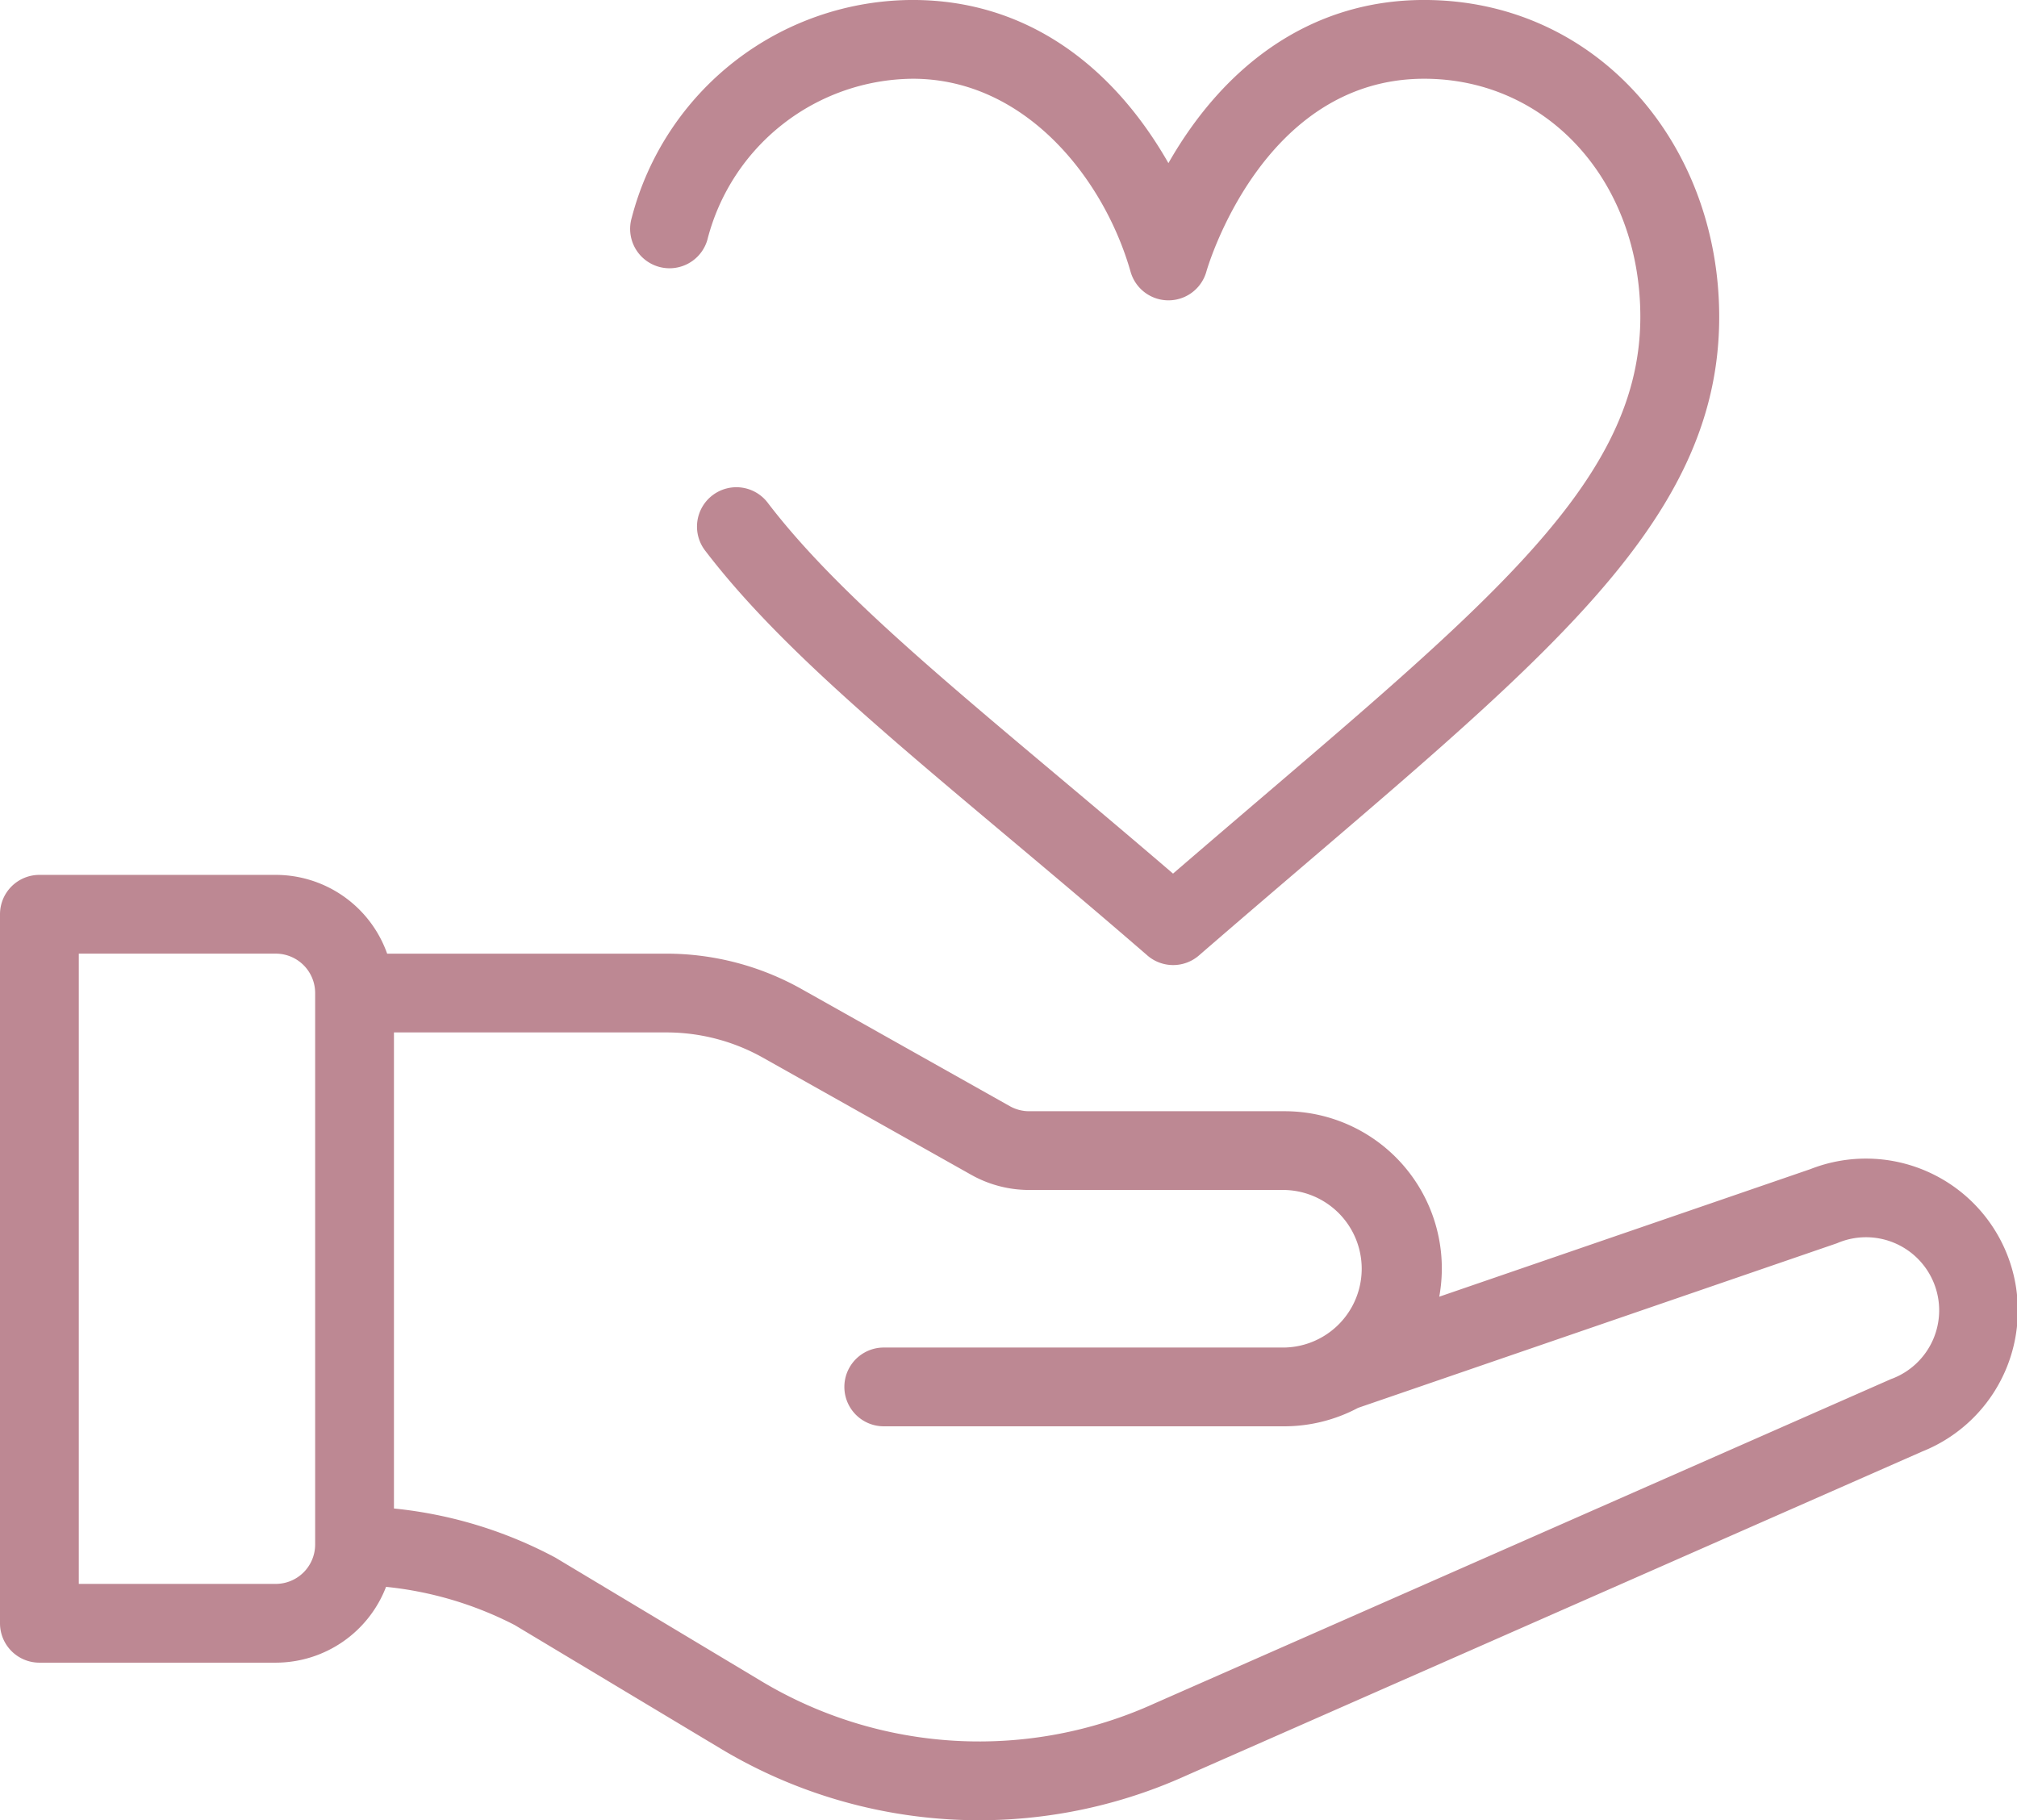 <svg xmlns="http://www.w3.org/2000/svg" width="88.64" height="80" viewBox="0 0 88.64 80">
  <g id="Group_3246" data-name="Group 3246" transform="translate(0 -0.501)">
    <path id="Path_2840" data-name="Path 2840" d="M79.571,235.526,63.25,241.137a6.908,6.908,0,0,0-6.812-8.152H45.227a1.732,1.732,0,0,1-.85-.223l-9.147-5.144a12.129,12.129,0,0,0-5.943-1.558H17.014a5.2,5.2,0,0,0-4.9-3.462H1.731A1.731,1.731,0,0,0,0,224.329V255.49a1.731,1.731,0,0,0,1.731,1.731H12.119a5.2,5.2,0,0,0,4.847-3.332,15.8,15.8,0,0,1,5.652,1.678L31.672,261a22.07,22.07,0,0,0,20.488,1.169l32.313-14.228a6.674,6.674,0,0,0-4.9-12.416ZM13.85,252.036a1.733,1.733,0,0,1-1.731,1.723H3.463v-27.7h8.656a1.733,1.733,0,0,1,1.731,1.731Zm69.307-7.3-.055.022L50.736,259.013a18.607,18.607,0,0,1-17.282-.982L24.4,252.6a19.089,19.089,0,0,0-7.087-2.155V229.522H29.287a8.661,8.661,0,0,1,4.245,1.112l9.147,5.144a5.2,5.2,0,0,0,2.548.668H56.438a3.463,3.463,0,0,1,0,6.925h-17.6a1.731,1.731,0,1,0,0,3.462h17.6a6.912,6.912,0,0,0,3.245-.811l21.05-7.236a3.214,3.214,0,1,1,2.424,5.952Zm0,0" transform="translate(0 -183.646)" fill="#bd8893"/>
    <path id="Path_2841" data-name="Path 2841" d="M182.68,42.493a1.733,1.733,0,0,0,2.268,0c14.125-12.242,22.863-18.437,22.863-28.064C207.811,6.812,202.419.5,194.844.5c-4.975,0-8.784,2.867-11.238,7.17C181.158,3.378,177.353.5,172.371.5a12.787,12.787,0,0,0-12.351,9.573,1.731,1.731,0,1,0,3.323.974,9.394,9.394,0,0,1,9.029-7.085c4.939,0,8.4,4.386,9.567,8.469a1.731,1.731,0,0,0,3.337,0c.024-.085,2.428-8.469,9.569-8.469,5.418,0,9.5,4.5,9.5,10.465,0,7.7-7.528,13.254-20.536,24.469-7.925-6.806-14.221-11.6-17.8-16.283a1.731,1.731,0,1,0-2.752,2.1C167.295,30,174.1,35.059,182.68,42.493Zm0,0" transform="translate(-132.258)" fill="#bd8893"/>
  </g>
</svg>
